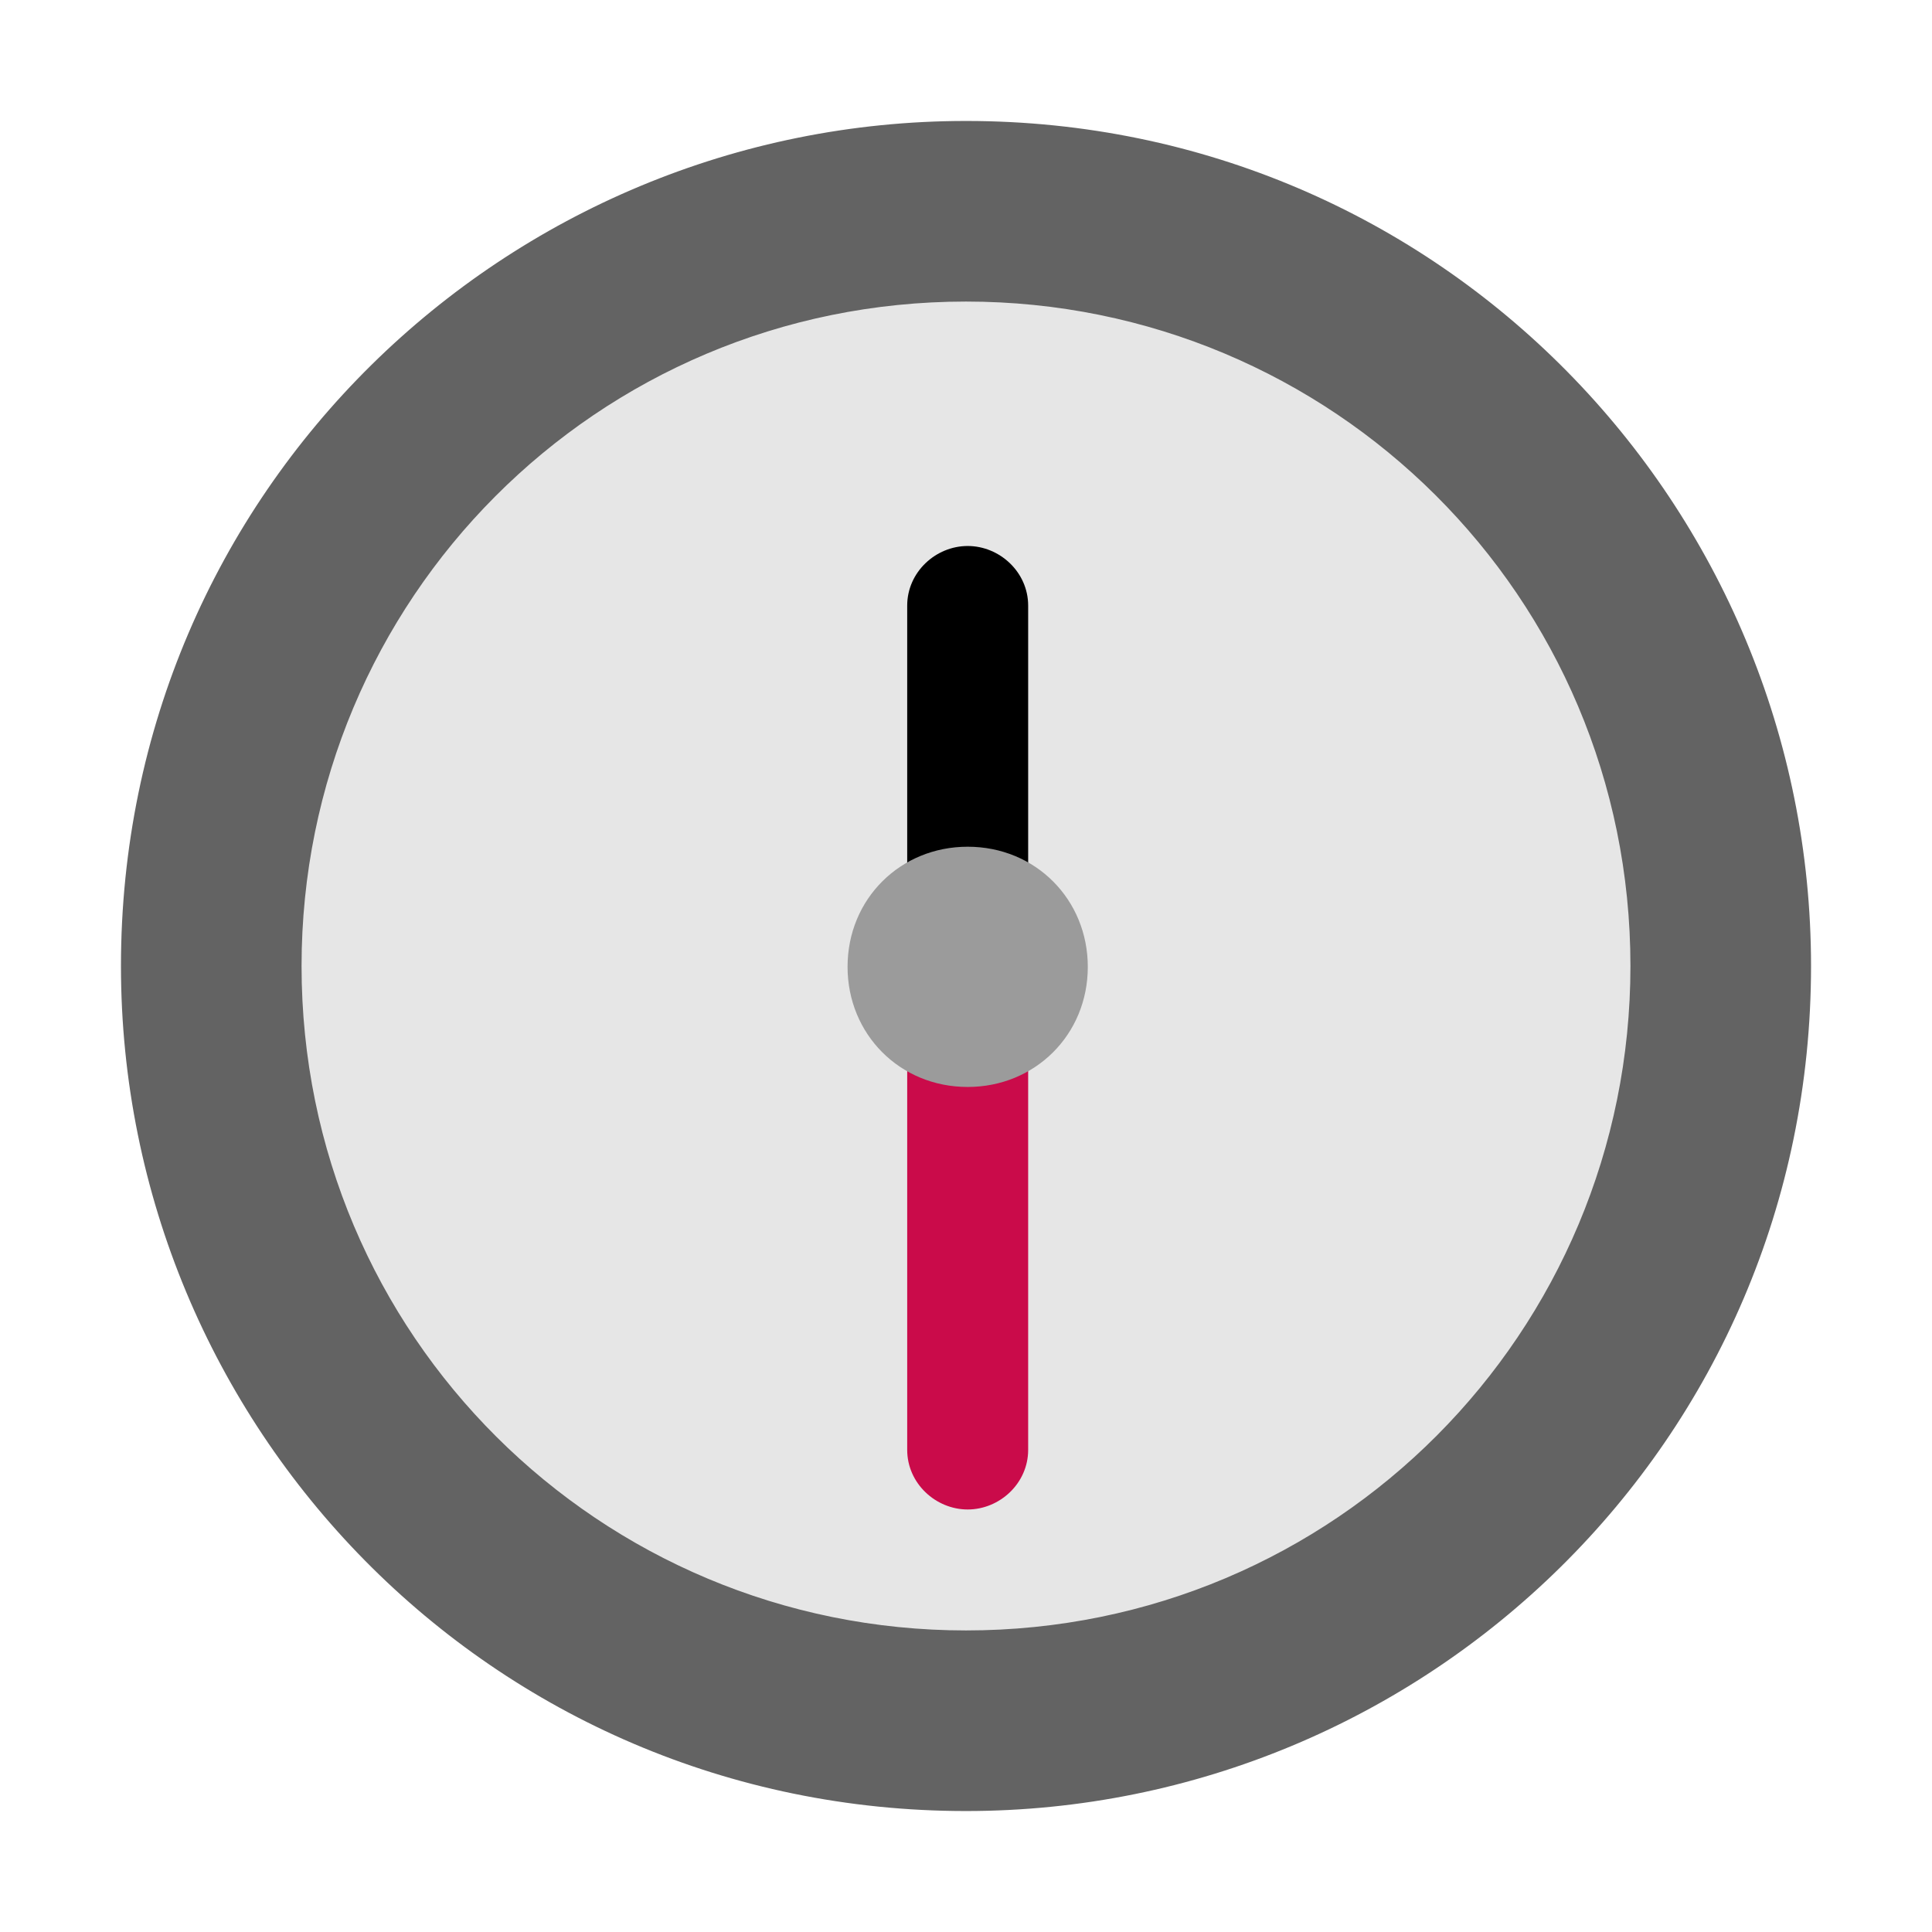<svg version="1.1" xmlns="http://www.w3.org/2000/svg" viewBox="0 0 2300 2300"><g transform="scale(1,-1) translate(-256, -1869)">
		<path d="M1406-172c492 0 891 399 891 891 0 492-399 891-891 891-492 0-891-399-891-891 0-492 399-891 891-891 z" fill="#E6E6E6"/>
		<path d="M1408 647c39 0 72 31 72 72l0 429c0 40-34 71-72 71-38 0-72-31-72-71l0-429c0-39 31-72 72-72 z" fill="#000000"/>
		<path d="M1408 72c38 0 72 31 72 71l0 575c0 39-31 72-72 72-39 0-72-31-72-72l0-575c0-40 34-71 72-71 z" fill="#CA0B4A"/>
		<path d="M1406-287c547 0 1006 440 1006 1006 0 547-440 1006-1006 1006-547 0-1006-440-1006-1006 0-547 440-1006 1006-1006 z M1406-72c-436 0-791 351-791 791 0 436 351 791 791 791 436 0 791-351 791-791 0-436-351-791-791-791 z" fill="#636363"/>
		<path d="M1408 575c80 0 143 62 143 143 0 80-62 143-143 143-80 0-143-62-143-143 0-80 62-143 143-143 z" fill="#9B9B9B"/>
	</g></svg>
